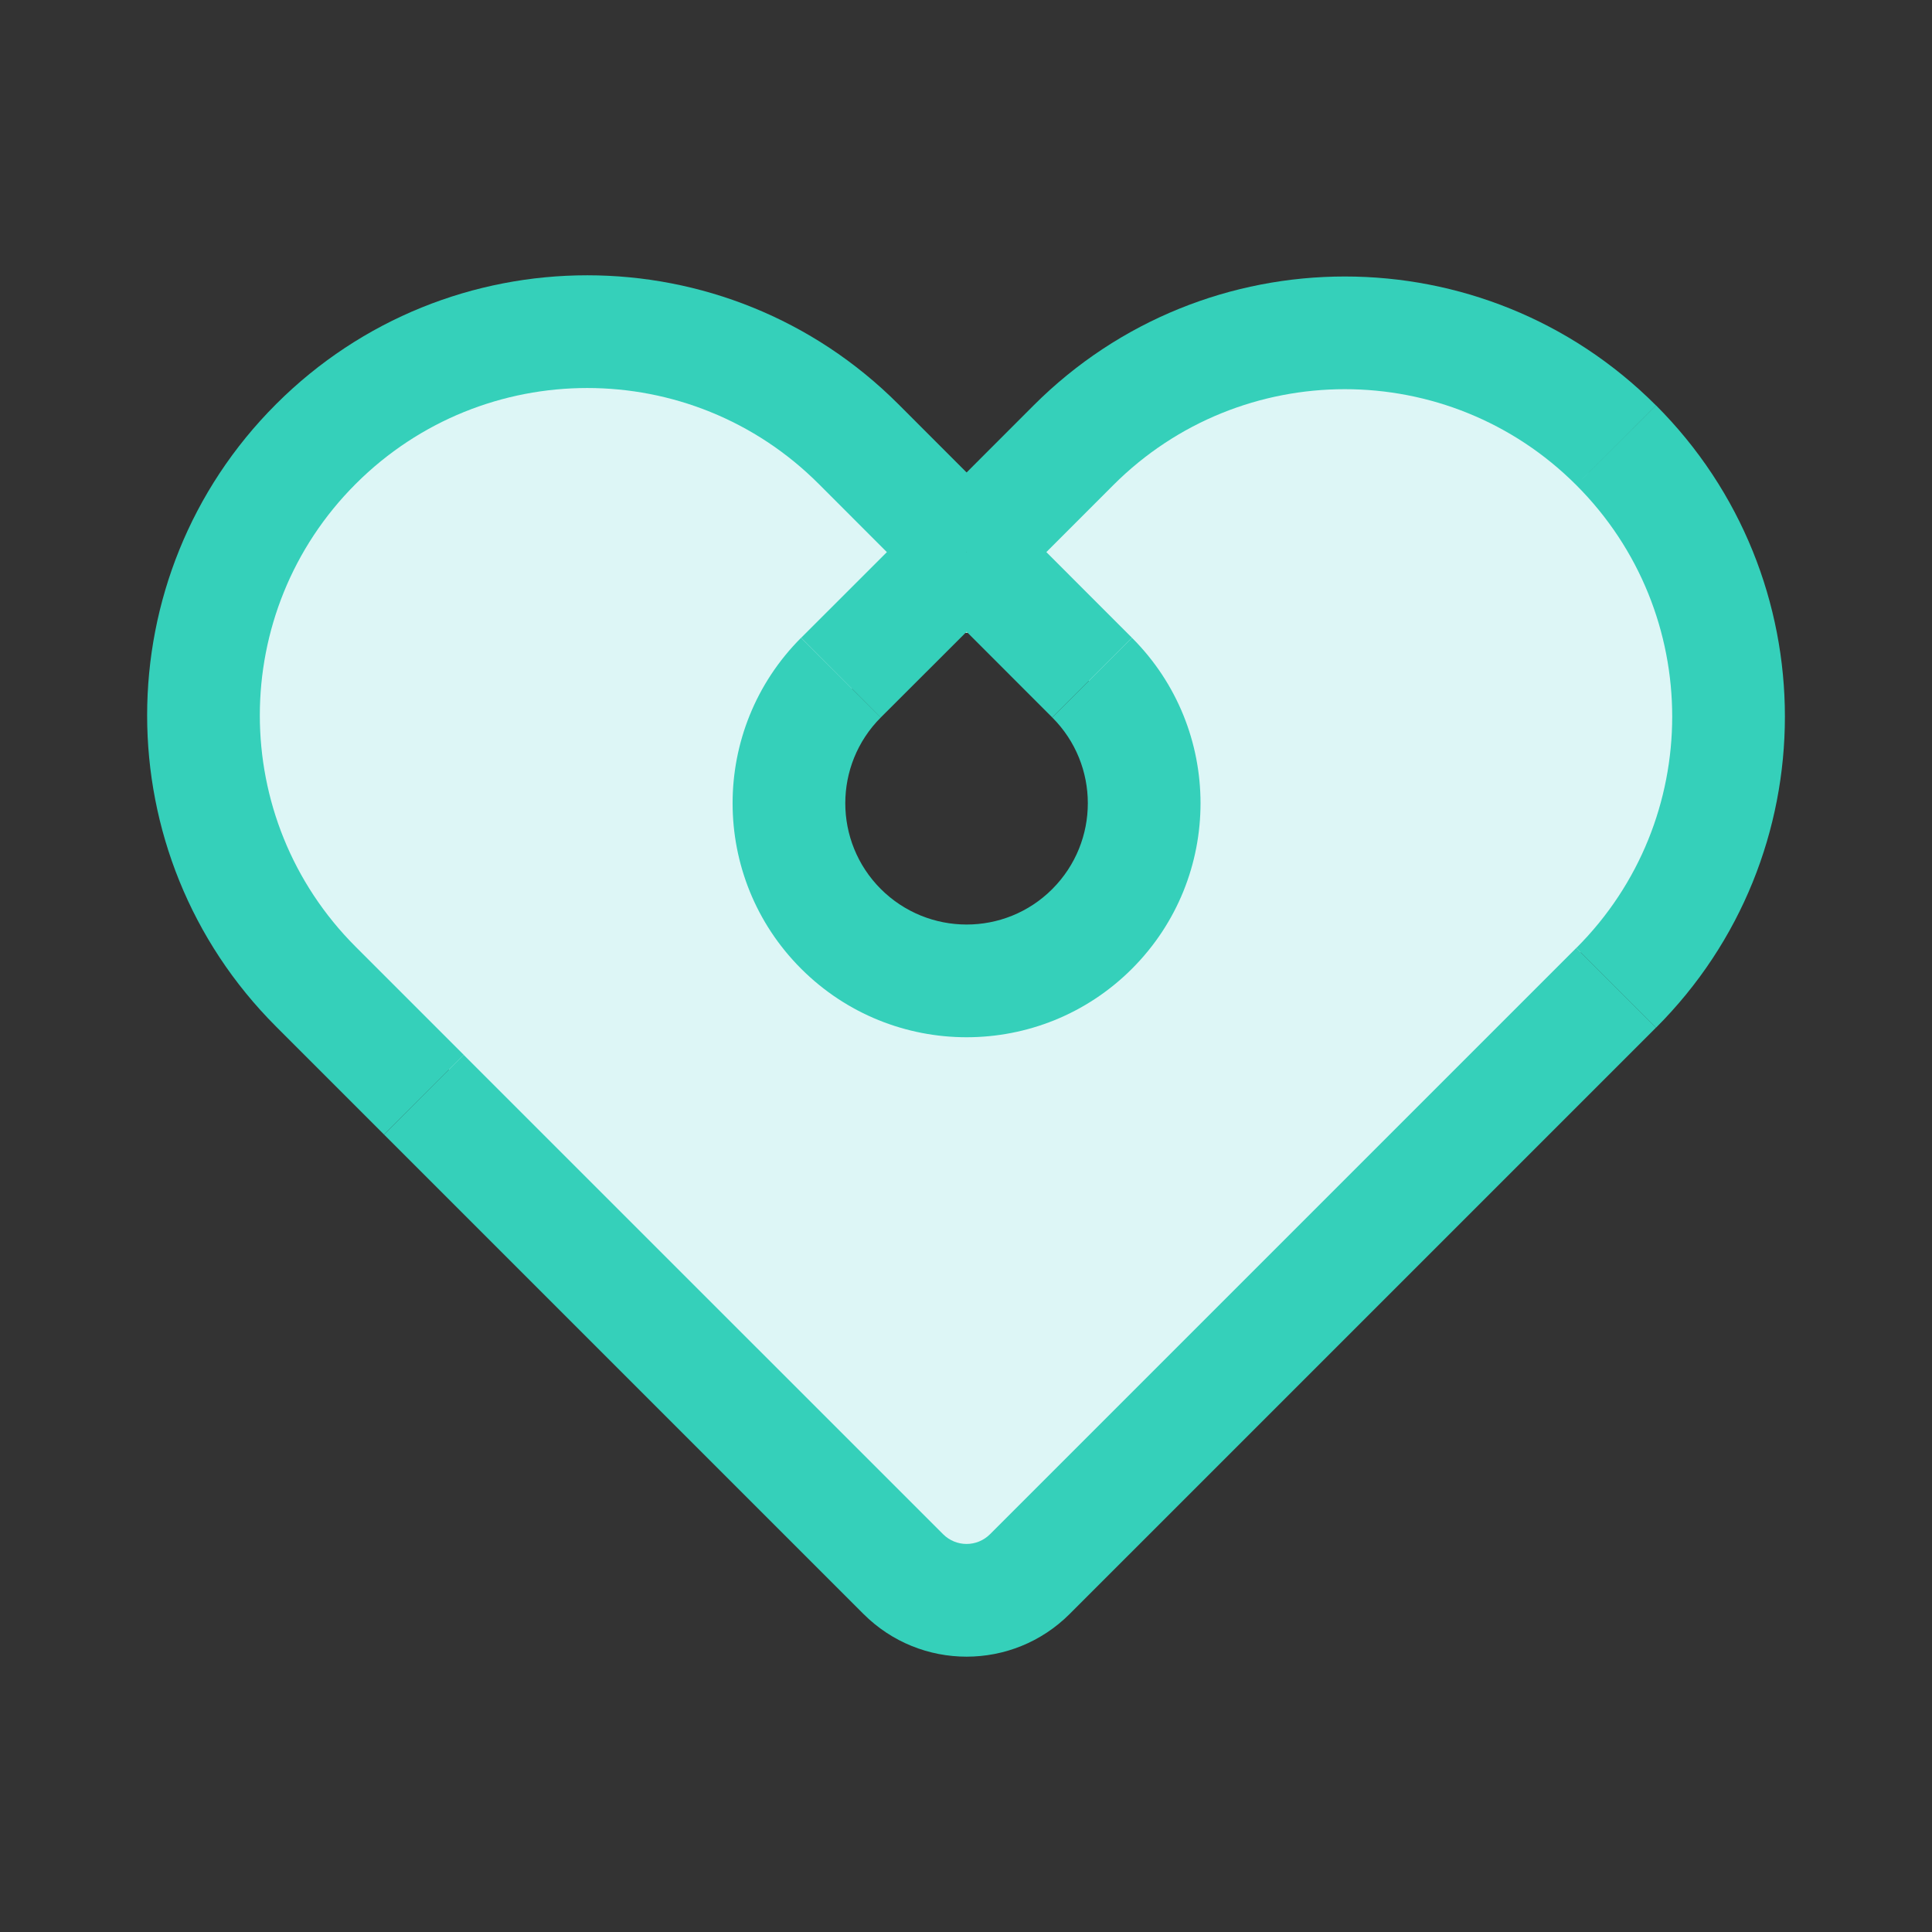 <svg width="24" height="24" viewBox="0 0 24 24" fill="none" xmlns="http://www.w3.org/2000/svg">
<rect x="0" y="0" width="24" height="24" fill="#333333" stroke="none"/>
<g id="Property 1=heart_mint">
<path id="Vector" d="M20.924 7.006L18.796 4.983L15.406 4.668L12.99 6.664L12.101 7.085L10.756 6.087L8.417 4.458L5.107 4.958L3.058 7.64L3.268 10.764L6.605 14.415L11.807 19.538H12.358L18.505 13.206L21.054 10.105L20.923 7.006H20.924ZM12.101 11.855C10.997 11.855 10.102 10.96 10.102 9.856C10.102 8.752 10.997 7.858 12.101 7.858C13.204 7.858 14.099 8.752 14.099 9.856C14.099 10.96 13.204 11.855 12.101 11.855Z" fill="#DDF6F6"/>
<path id="Vector (Stroke)" fill-rule="evenodd" clip-rule="evenodd" d="M10.17 6.011C8.583 4.423 6.008 4.423 4.419 6.011C2.831 7.598 2.83 10.174 4.419 11.762L5.761 13.104L4.771 14.094L3.429 12.752C1.294 10.617 1.294 7.155 3.429 5.021M3.429 5.021C5.564 2.886 9.026 2.886 11.16 5.021C11.16 5.021 11.16 5.021 11.16 5.021L12.501 6.363L11.511 7.353L10.17 6.011" fill="#35D0BA"/>
<path id="Vector (Stroke)_2" fill-rule="evenodd" clip-rule="evenodd" d="M12.503 6.363L14.062 7.923L13.072 8.913L11.513 7.353L12.503 6.363Z" fill="#35D0BA"/>
<path id="Vector (Stroke)_3" fill-rule="evenodd" clip-rule="evenodd" d="M9.952 7.923L11.513 6.363L12.502 7.354L10.941 8.913L9.952 7.923Z" fill="#35D0BA"/>
<path id="Vector (Stroke)_4" fill-rule="evenodd" clip-rule="evenodd" d="M12.299 19.058L19.581 11.776L20.571 12.766L13.289 20.048C12.581 20.757 11.433 20.757 10.725 20.048L4.771 14.094L5.76 13.104L11.715 19.058C11.877 19.22 12.137 19.22 12.299 19.058Z" fill="#35D0BA"/>
<path id="Vector (Stroke)_5" fill-rule="evenodd" clip-rule="evenodd" d="M19.581 6.026C17.994 4.438 15.419 4.437 13.83 6.026L12.503 7.354L11.513 6.364L12.84 5.036C14.976 2.901 18.437 2.901 20.571 5.036M20.572 5.036C22.706 7.171 22.707 10.633 20.571 12.767L19.581 11.777C21.17 10.19 21.17 7.614 19.581 6.026L19.581 6.026" fill="#35D0BA"/>
<path id="Vector (Stroke)_6" fill-rule="evenodd" clip-rule="evenodd" d="M13.072 11.044C13.661 10.454 13.66 9.501 13.072 8.913L14.062 7.923C15.197 9.058 15.197 10.897 14.063 12.033C12.927 13.17 11.087 13.168 9.952 12.034L9.952 12.034C8.817 10.899 8.817 9.059 9.951 7.923L10.942 8.912C10.353 9.502 10.354 10.455 10.941 11.043C10.941 11.043 10.941 11.043 10.941 11.043M13.072 11.044C12.485 11.632 11.531 11.632 10.941 11.043L13.072 11.044Z" fill="#35D0BA"/>
</g>
</svg>
